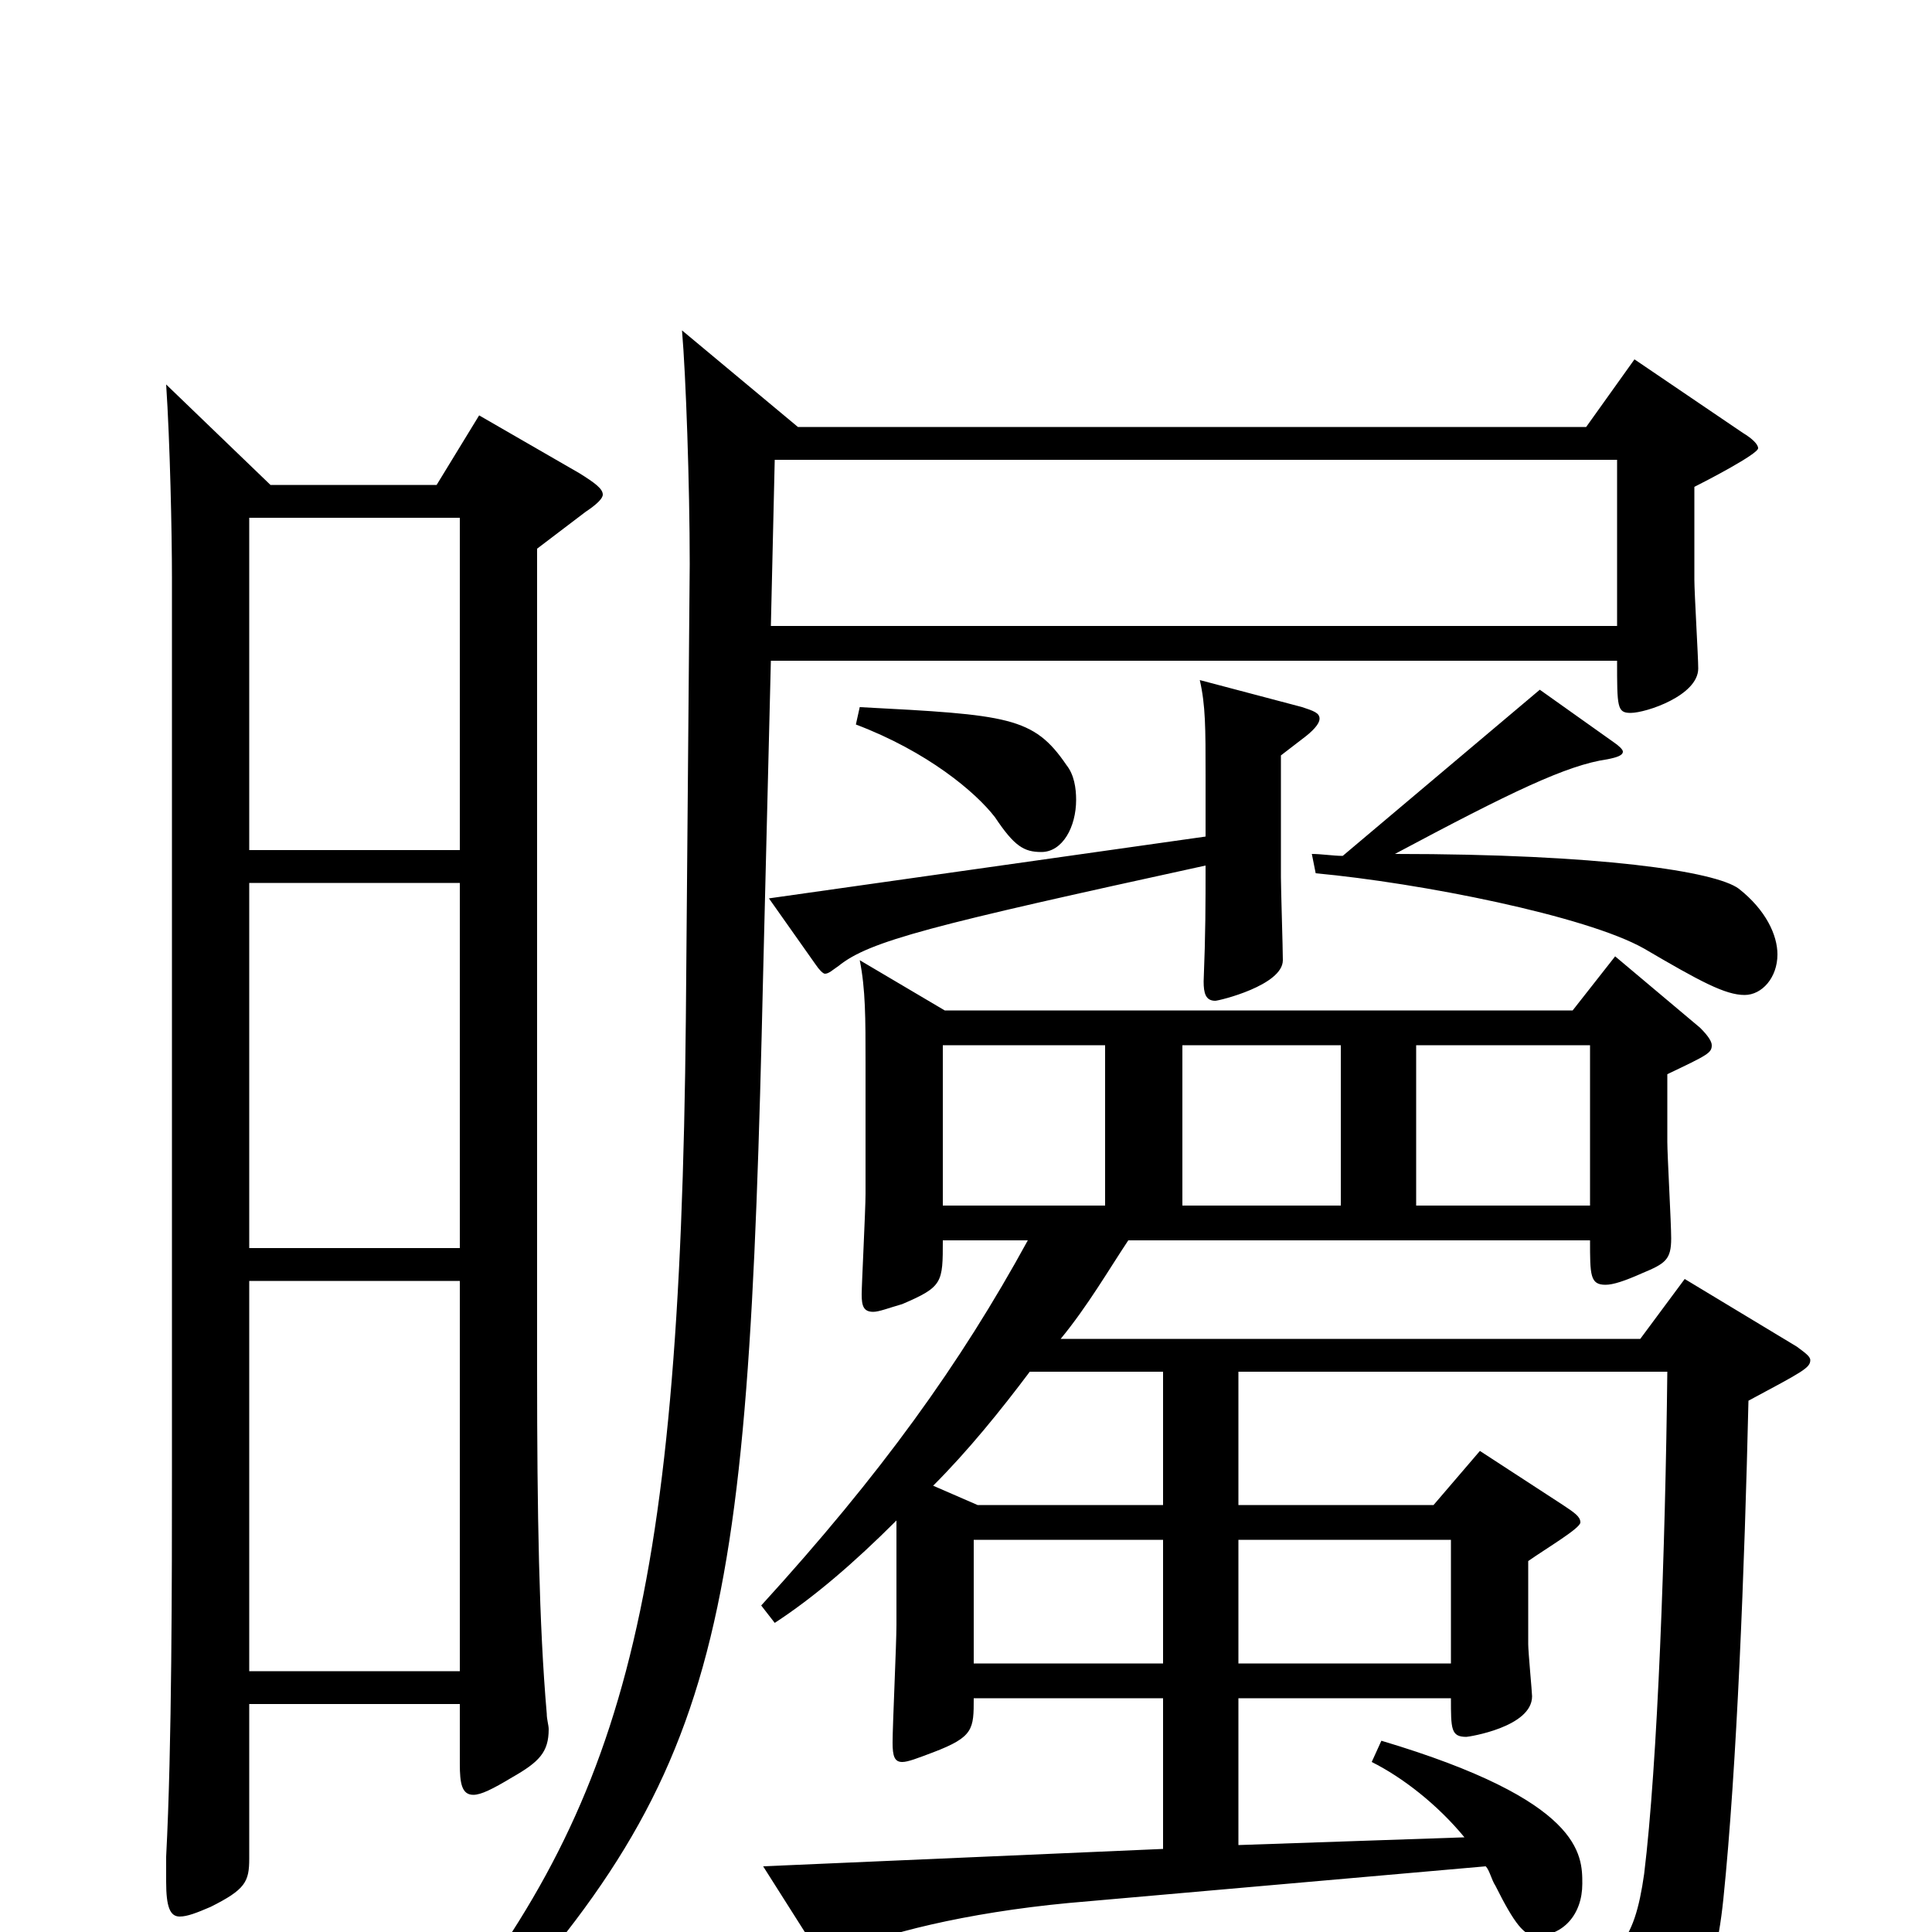 <svg xmlns="http://www.w3.org/2000/svg" viewBox="0 -1000 1000 1000">
	<path fill="#000000" d="M872 -338L849 -307H549C563 -324 574 -343 584 -358H823C823 -340 823 -335 831 -335C835 -335 841 -337 850 -341C862 -346 865 -348 865 -359C865 -367 863 -402 863 -409V-444C884 -454 886 -455 886 -459C886 -461 884 -464 880 -468L836 -505L814 -477H489L445 -503C448 -488 448 -473 448 -450V-382C448 -374 446 -335 446 -330C446 -324 447 -321 452 -321C455 -321 460 -323 467 -325C488 -334 488 -336 488 -358H532C497 -294 456 -237 394 -169L401 -160C421 -173 442 -191 464 -213V-159C464 -149 462 -107 462 -98C462 -91 463 -88 467 -88C470 -88 475 -90 483 -93C504 -101 504 -105 504 -121H602V-43L395 -34L421 7C424 12 426 13 429 13C430 13 432 12 435 11C456 1 500 -10 553 -15L769 -34C771 -32 772 -27 774 -24C784 -4 789 2 795 2C809 2 819 -9 819 -25C819 -40 819 -68 715 -99L710 -88C726 -80 744 -66 758 -49L641 -45V-121H751C751 -105 751 -101 759 -101C760 -101 793 -106 793 -122C793 -124 791 -145 791 -149V-192C801 -199 818 -209 818 -212C818 -215 815 -217 809 -221L766 -249L742 -221H641V-290H863C862 -199 858 -87 851 -30C846 5 837 21 796 21C774 21 743 16 699 8L694 22C771 38 791 52 801 83C803 88 805 90 807 90C809 90 811 89 813 88C874 60 887 31 892 -17C899 -85 903 -189 905 -275C933 -290 937 -292 937 -296C937 -298 934 -300 930 -303ZM733 -376V-459H823V-376ZM612 -376V-459H694V-376ZM488 -376V-459H572V-376ZM504 -139V-203H602V-139ZM506 -221L483 -231C501 -249 518 -270 533 -290H602V-221ZM641 -139V-203H751V-139ZM797 -643L695 -557C690 -557 684 -558 679 -558L681 -548C735 -543 821 -526 851 -509C880 -492 893 -485 903 -485C912 -485 920 -494 920 -506C920 -516 914 -529 900 -540C888 -549 828 -558 722 -558C782 -590 811 -604 832 -607C837 -608 840 -609 840 -611C840 -612 838 -614 835 -616ZM248 -785L226 -749H140L86 -801C88 -771 89 -724 89 -701V-239C89 -184 89 -96 86 -39V-26C86 -13 88 -8 93 -8C97 -8 102 -10 109 -13C127 -22 129 -26 129 -38V-118H238V-87C238 -77 239 -71 245 -71C249 -71 255 -74 265 -80C279 -88 284 -93 284 -105C284 -107 283 -110 283 -113C279 -159 278 -217 278 -290V-716L303 -735C309 -739 312 -742 312 -744C312 -747 308 -750 300 -755ZM129 -354V-543H238V-354ZM129 -560V-732H238V-560ZM129 -135V-337H238V-135ZM846 -814L821 -779H413L353 -829C355 -806 357 -749 357 -708L355 -473C352 -162 321 -62 218 64L229 73C375 -79 387 -146 395 -496L399 -658H837C837 -634 837 -631 844 -631C852 -631 879 -640 879 -654C879 -660 877 -693 877 -700V-748C883 -751 910 -765 910 -768C910 -770 907 -773 902 -776ZM399 -676L401 -762H837V-676ZM443 -625C480 -611 505 -590 515 -577C525 -562 530 -559 539 -559C550 -559 557 -572 557 -586C557 -592 556 -599 552 -604C535 -629 522 -630 445 -634ZM621 -648C624 -635 624 -623 624 -599V-567L398 -535L422 -501C424 -498 426 -496 427 -496C429 -496 431 -498 434 -500C450 -513 482 -521 624 -552C624 -532 624 -517 623 -492C623 -486 624 -482 629 -482C631 -482 664 -490 664 -503C664 -509 663 -540 663 -546V-609L676 -619C681 -623 683 -626 683 -628C683 -631 680 -632 674 -634Z"/>
</svg>